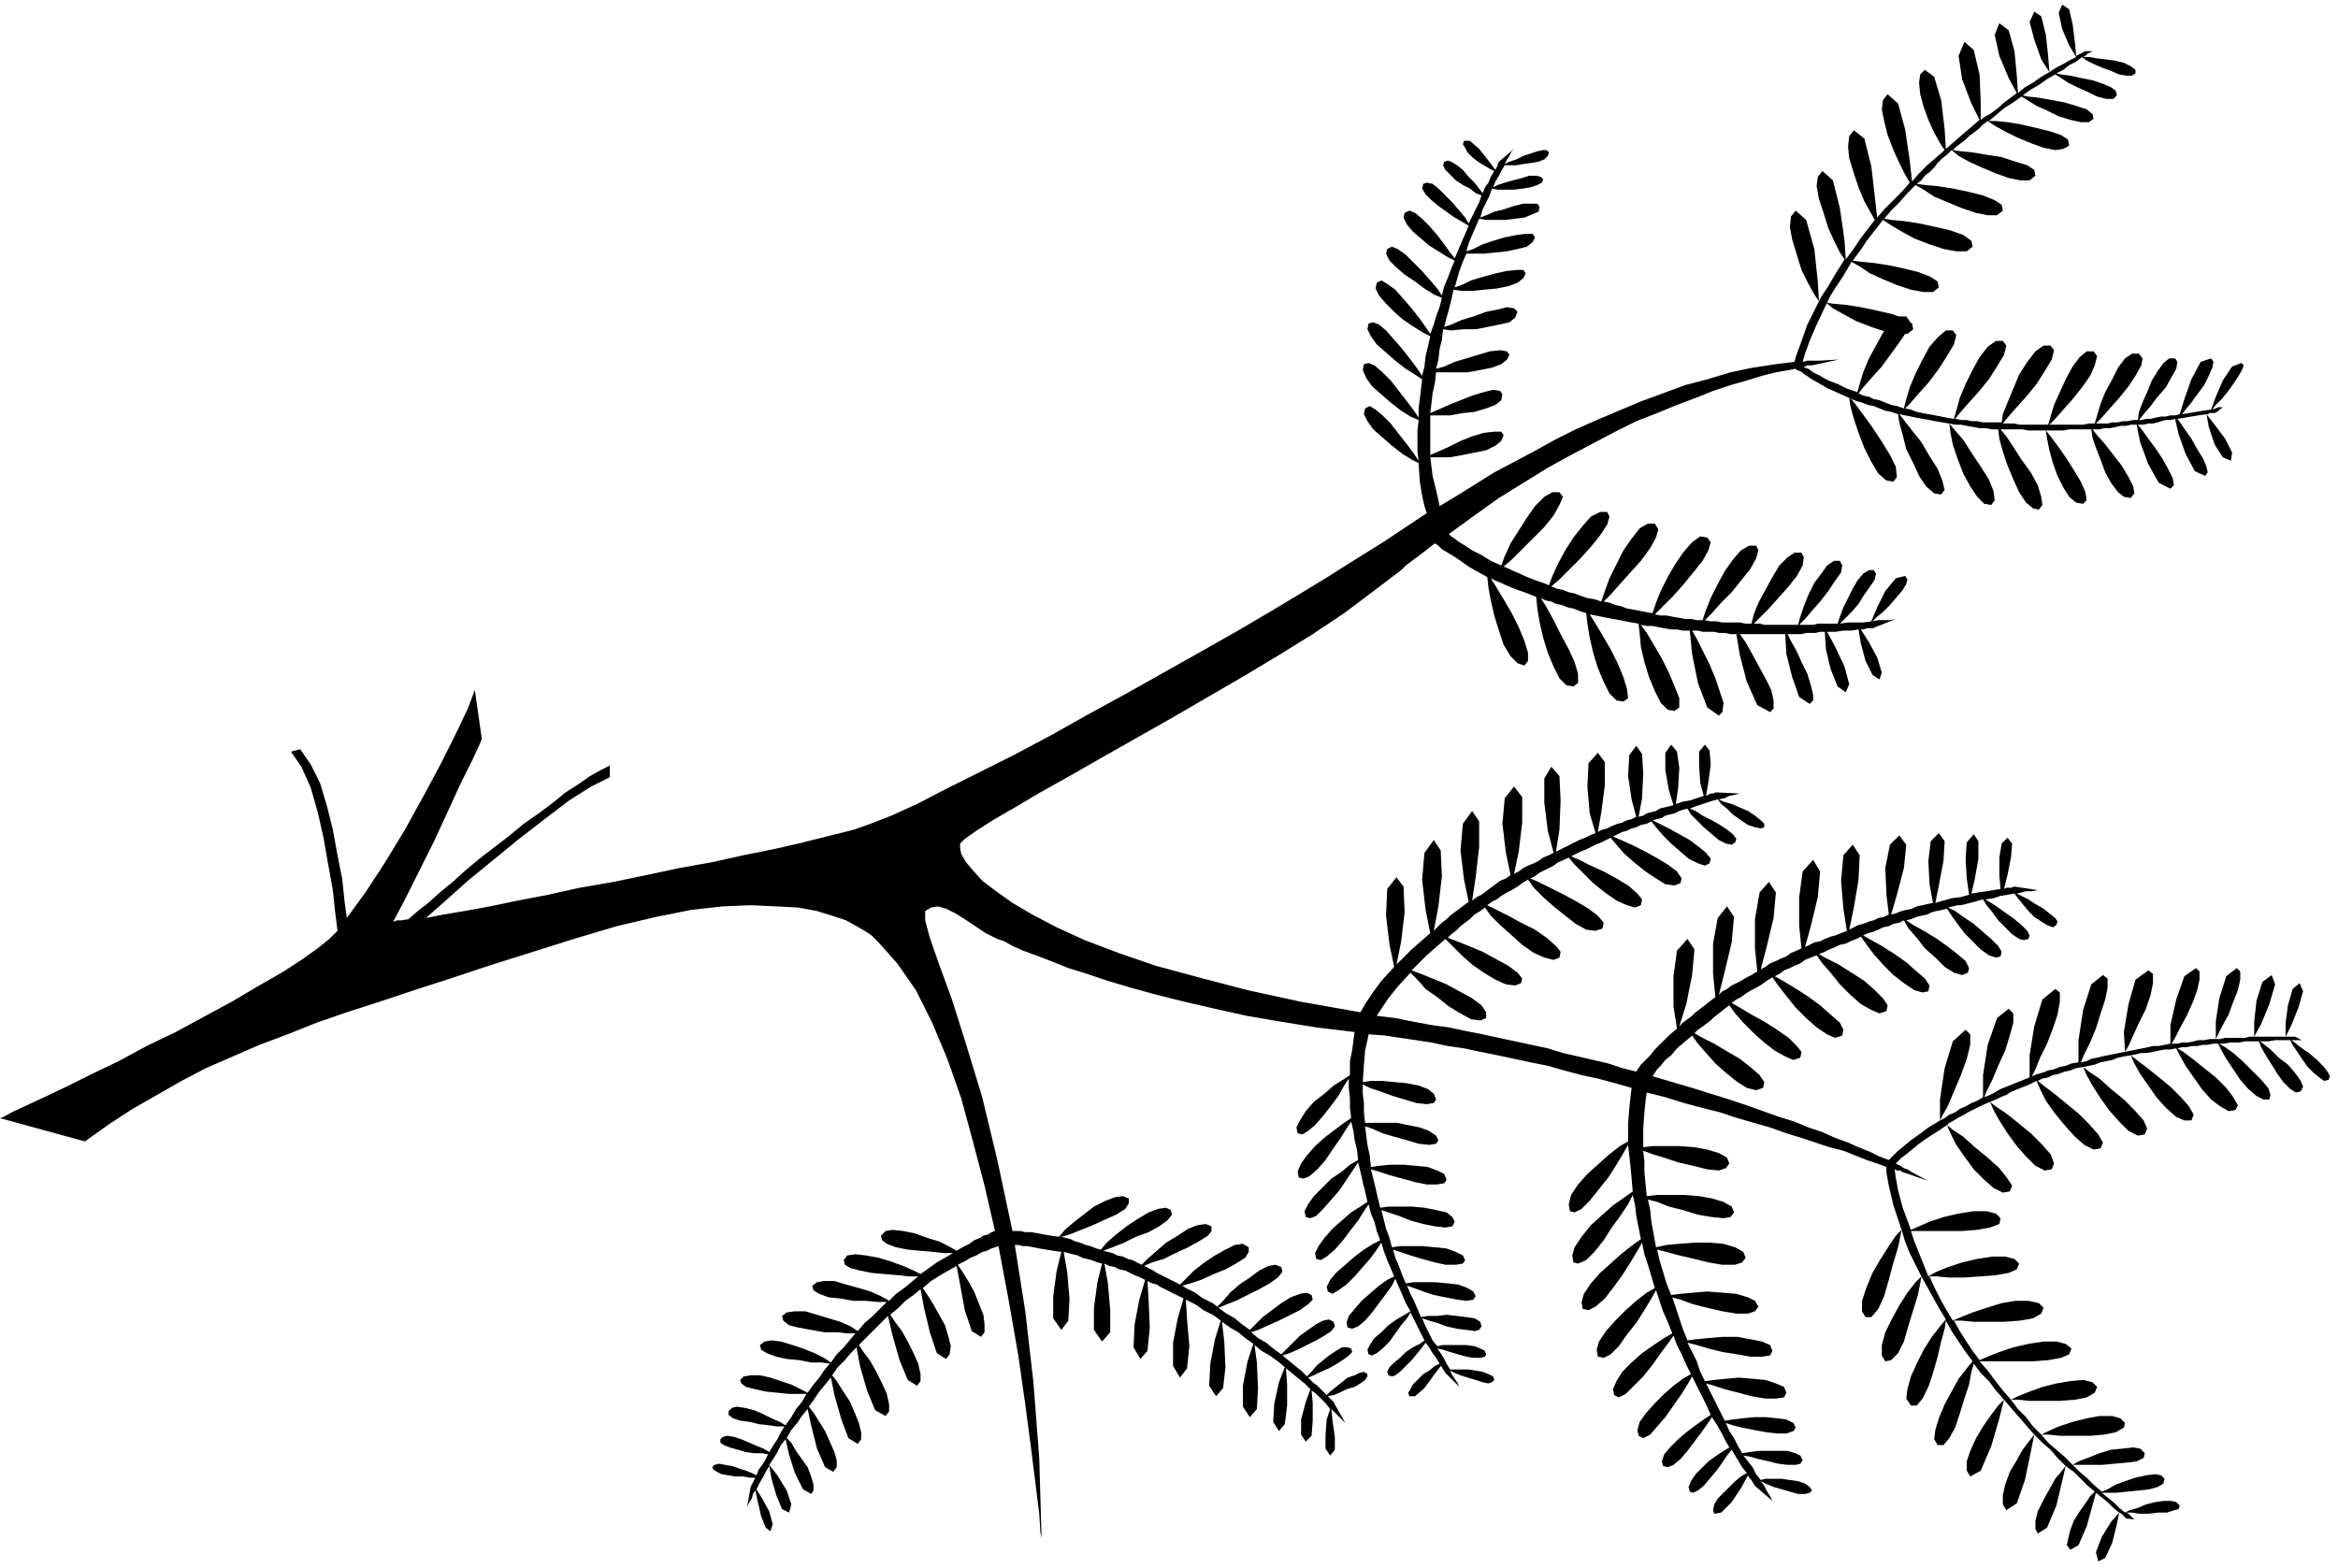 <?xml version="1.0" encoding="UTF-8" standalone="no"?>
<!DOCTYPE svg PUBLIC "-//W3C//DTD SVG 1.0//EN" "http://www.w3.org/TR/2001/REC-SVG-20010904/DTD/svg10.dtd">
<svg xmlns="http://www.w3.org/2000/svg" xmlns:xlink="http://www.w3.org/1999/xlink" fill-rule="evenodd" height="1.348in" preserveAspectRatio="none" stroke-linecap="round" viewBox="0 0 2009 1348" width="2.009in">
<style type="text/css">
.brush0 { fill: rgb(255,255,255); }
.pen0 { stroke: rgb(0,0,0); stroke-width: 1; stroke-linejoin: round; }
.brush1 { fill: none; }
.pen1 { stroke: none; }
.brush2 { fill: rgb(0,0,0); }
</style>
<g>
<polygon class="pen1 brush2" points="1644,283 1643,278 1637,274 1626,270 1613,267 1599,264 1586,262 1575,261 1569,260 1575,265 1584,270 1595,276 1608,281 1620,285 1630,287 1639,287 1644,283"/>
<polygon class="pen1 brush2" points="1897,356 1899,355 1901,355 1903,355 1905,354 1910,350 1908,350 1906,350 1904,351 1901,352 1904,348 1909,343 1914,337 1919,330 1923,324 1926,319 1928,314 1926,312 1918,315 1910,327 1904,341 1900,352 1893,353 1887,354 1881,355 1875,356 1878,352 1883,346 1888,339 1894,331 1898,323 1901,316 1902,311 1900,308 1891,311 1883,326 1877,343 1873,356 1869,357 1865,357 1861,358 1857,358 1852,359 1848,360 1844,360 1840,361 1839,361 1839,361 1838,361 1838,361 1842,356 1848,349 1854,341 1861,333 1866,324 1870,317 1871,311 1869,308 1864,308 1859,312 1854,319 1849,327 1845,337 1841,346 1838,354 1837,361 1833,361 1828,362 1824,362 1820,363 1815,363 1811,364 1807,364 1803,364 1802,364 1802,364 1801,364 1801,364 1806,359 1813,351 1821,342 1829,332 1835,323 1840,314 1841,308 1838,304 1832,304 1826,308 1820,316 1815,326 1809,337 1805,347 1802,357 1800,364 1795,364 1790,365 1786,365 1781,365 1777,365 1772,365 1768,365 1763,365 1763,365 1762,365 1762,365 1761,365 1766,360 1773,352 1781,343 1789,333 1796,323 1800,314 1802,306 1799,302 1793,302 1787,307 1781,315 1775,326 1770,337 1765,348 1762,358 1760,365 1755,365 1750,365 1745,365 1740,365 1735,365 1731,364 1726,364 1721,364 1725,359 1732,351 1741,341 1750,330 1757,319 1763,309 1765,301 1762,297 1756,297 1749,302 1742,311 1735,322 1730,334 1725,346 1721,356 1720,363 1715,363 1709,363 1704,363 1699,362 1694,362 1690,361 1685,361 1680,360 1684,355 1691,347 1700,337 1709,326 1716,315 1722,305 1724,297 1721,293 1715,293 1708,298 1701,307 1695,318 1689,330 1684,342 1681,353 1679,360 1673,359 1668,358 1663,357 1657,356 1652,355 1647,354 1642,352 1637,351 1641,347 1648,339 1657,329 1666,317 1673,306 1679,296 1681,288 1678,284 1672,284 1665,290 1658,298 1652,309 1646,321 1641,333 1638,343 1636,351 1630,349 1625,348 1620,346 1615,344 1610,343 1606,341 1601,340 1597,338 1601,333 1608,325 1617,315 1625,304 1633,293 1639,284 1641,276 1638,272 1632,272 1625,277 1618,286 1612,297 1606,308 1601,320 1598,330 1596,337 1587,334 1579,330 1571,327 1564,323 1558,320 1554,317 1551,316 1550,315 1551,315 1553,314 1555,314 1557,314 1580,309 1563,310 1560,310 1557,310 1553,310 1549,311 1551,304 1555,293 1561,279 1570,260 1573,254 1578,246 1584,237 1591,225 1598,229 1607,235 1618,240 1630,245 1642,249 1653,251 1661,251 1666,247 1665,242 1659,238 1649,234 1637,231 1623,228 1610,226 1599,225 1592,224 1598,216 1604,207 1611,198 1618,189 1624,193 1634,199 1645,205 1658,210 1670,214 1681,216 1690,216 1695,212 1694,207 1687,202 1676,198 1663,195 1649,192 1636,190 1625,189 1619,188 1625,181 1632,174 1639,166 1646,159 1653,163 1662,169 1674,174 1686,179 1698,183 1708,185 1716,185 1721,181 1720,176 1714,172 1704,168 1692,165 1678,162 1665,160 1654,159 1647,158 1651,155 1654,151 1658,148 1662,144 1665,140 1669,136 1673,133 1677,129 1683,134 1692,139 1703,144 1715,149 1726,153 1736,155 1744,155 1749,151 1748,146 1742,142 1732,139 1720,135 1707,133 1695,131 1685,130 1678,129 1681,126 1685,123 1689,120 1692,117 1696,114 1700,111 1704,107 1708,104 1714,108 1723,113 1733,118 1745,123 1756,127 1766,129 1773,128 1778,125 1777,120 1771,116 1762,113 1750,110 1737,107 1725,105 1715,104 1709,104 1715,99 1722,93 1730,88 1737,83 1742,86 1750,91 1759,95 1769,100 1779,103 1788,105 1795,105 1799,102 1798,98 1793,94 1784,91 1774,88 1763,86 1752,84 1743,83 1738,82 1745,77 1752,73 1759,68 1766,64 1771,67 1777,71 1785,75 1794,79 1802,83 1810,85 1816,85 1819,82 1818,78 1814,75 1807,72 1798,69 1788,67 1779,65 1771,64 1767,63 1773,60 1778,56 1784,53 1789,49 1793,52 1799,55 1806,58 1814,61 1821,64 1827,65 1832,65 1835,63 1835,60 1831,57 1825,54 1817,52 1809,51 1801,50 1795,49 1790,49 1792,48 1794,46 1796,45 1798,44 1791,44 1790,45 1788,46 1786,47 1784,48 1784,48 1784,48 1784,48 1784,48 1783,37 1781,21 1778,8 1772,4 1769,11 1772,25 1778,39 1784,49 1778,52 1773,55 1767,58 1761,62 1760,49 1758,30 1754,14 1748,10 1744,19 1748,34 1754,51 1761,62 1754,66 1747,71 1740,75 1734,80 1733,65 1731,44 1726,26 1718,20 1714,30 1718,48 1726,67 1733,80 1729,83 1725,86 1721,89 1718,92 1714,95 1710,98 1706,100 1702,103 1702,88 1701,64 1696,43 1688,36 1683,48 1686,68 1694,89 1701,103 1694,109 1687,115 1679,122 1672,128 1671,111 1668,86 1662,66 1654,60 1650,64 1649,71 1650,81 1653,92 1657,103 1662,114 1667,123 1671,129 1663,136 1656,142 1649,149 1643,156 1641,138 1637,111 1631,89 1622,81 1618,86 1617,94 1619,104 1622,116 1627,129 1632,140 1637,150 1641,157 1634,165 1626,173 1619,180 1613,187 1611,169 1608,143 1602,119 1593,112 1589,117 1588,126 1589,136 1593,149 1597,161 1602,173 1607,182 1611,189 1604,198 1598,206 1592,215 1586,223 1585,207 1581,179 1575,155 1566,147 1562,152 1561,160 1563,171 1567,183 1571,196 1576,207 1581,217 1585,223 1578,234 1571,246 1565,255 1563,259 1562,242 1559,214 1552,189 1543,181 1539,186 1538,195 1540,206 1544,219 1548,232 1554,244 1559,253 1563,259 1553,279 1547,296 1543,307 1542,311 1526,313 1526,320 1543,317 1544,318 1547,319 1551,322 1557,326 1564,330 1571,334 1580,338 1589,342 1590,349 1593,360 1597,372 1602,385 1608,397 1614,407 1621,413 1627,414 1630,410 1629,401 1624,391 1616,378 1608,366 1600,355 1594,347 1590,342 1590,343 1591,343 1591,343 1591,343 1596,345 1600,346 1605,348 1610,349 1615,351 1620,353 1625,354 1631,356 1632,363 1635,374 1638,386 1644,398 1649,409 1655,418 1662,424 1668,425 1671,421 1669,413 1665,403 1658,392 1651,380 1643,370 1636,361 1632,356 1632,356 1632,356 1632,356 1632,356 1637,357 1642,358 1647,359 1652,360 1658,361 1663,362 1669,363 1675,364 1676,372 1678,382 1682,394 1687,407 1693,418 1699,427 1705,433 1711,434 1714,430 1713,422 1709,412 1702,401 1694,389 1687,378 1680,370 1675,364 1680,365 1685,365 1690,366 1696,367 1701,368 1706,368 1712,369 1717,369 1718,377 1721,388 1725,400 1730,412 1735,423 1741,432 1747,437 1752,438 1755,434 1754,427 1751,417 1745,406 1737,395 1730,384 1724,375 1719,369 1724,369 1729,369 1733,369 1738,369 1743,370 1748,370 1753,370 1758,370 1759,377 1761,387 1764,398 1768,409 1773,419 1778,427 1784,432 1790,433 1793,430 1792,423 1788,414 1782,404 1775,393 1768,383 1762,375 1758,370 1759,370 1759,370 1759,370 1759,370 1764,370 1768,370 1773,370 1778,369 1782,369 1787,369 1792,369 1797,369 1798,376 1801,385 1805,395 1809,406 1814,415 1820,423 1825,427 1831,428 1834,424 1833,418 1829,410 1823,400 1816,391 1809,382 1802,374 1798,369 1798,369 1799,369 1799,369 1799,369 1804,369 1808,368 1813,368 1818,367 1822,366 1827,366 1831,365 1836,365 1839,380 1846,399 1855,415 1865,420 1868,417 1867,411 1863,403 1858,394 1852,385 1846,377 1841,370 1837,365 1837,365 1837,365 1837,365 1838,365 1842,365 1846,364 1850,364 1854,363 1857,362 1861,361 1865,361 1869,360 1872,373 1878,390 1886,405 1895,409 1897,406 1896,401 1893,394 1888,386 1883,377 1878,370 1874,364 1871,360 1877,359 1883,358 1889,357 1896,356 1898,367 1903,382 1910,393 1917,396 1918,389 1912,377 1903,365 1896,356 1897,356 1897,356 1897,356 1897,356"/>
<polygon class="pen1 brush2" points="1724,1298 1733,1292 1740,1272 1745,1248 1748,1233 1744,1238 1738,1246 1733,1255 1727,1265 1723,1276 1721,1285 1721,1293 1724,1298"/>
<polygon class="pen1 brush2" points="1751,1318 1759,1313 1767,1294 1772,1273 1775,1260 1771,1265 1766,1271 1761,1280 1756,1289 1751,1299 1749,1307 1749,1314 1751,1318"/>
<polygon class="pen1 brush2" points="1803,1342 1809,1339 1815,1326 1819,1310 1821,1300 1814,1308 1806,1321 1801,1334 1803,1342"/>
<polygon class="pen1 brush2" points="1620,1170 1625,1169 1631,1163 1636,1153 1640,1139 1644,1126 1648,1113 1650,1103 1651,1097 1646,1102 1639,1111 1632,1122 1626,1133 1620,1145 1617,1156 1617,1165 1620,1170"/>
<polygon class="pen1 brush2" points="1693,1269 1702,1264 1711,1243 1718,1219 1722,1203 1717,1208 1711,1216 1704,1226 1698,1236 1693,1247 1690,1256 1690,1264 1693,1269"/>
<polygon class="pen1 brush2" points="1603,1132 1608,1132 1614,1125 1619,1114 1623,1100 1627,1085 1631,1072 1633,1062 1634,1057 1629,1062 1623,1071 1616,1082 1609,1094 1604,1106 1600,1118 1600,1127 1603,1132"/>
<polygon class="pen1 brush2" points="1763,1005 1765,1000 1762,992 1755,984 1745,974 1734,965 1724,957 1715,951 1710,947 1713,954 1718,963 1725,974 1733,985 1741,994 1749,1002 1757,1006 1763,1005"/>
<polygon class="pen1 brush2" points="1976,845 1970,850 1966,864 1964,879 1964,891 1969,881 1975,866 1979,852 1976,845"/>
<polygon class="pen1 brush2" points="1883,963 1885,958 1881,951 1874,943 1865,934 1854,925 1844,917 1836,911 1831,907 1834,914 1839,923 1846,933 1853,943 1861,952 1870,960 1877,963 1883,963"/>
<polygon class="pen1 brush2" points="1802,1192 1798,1188 1790,1186 1779,1187 1767,1189 1755,1192 1744,1196 1734,1200 1728,1203 1734,1203 1744,1204 1756,1204 1770,1204 1783,1203 1793,1201 1800,1197 1802,1192"/>
<polygon class="pen1 brush2" points="1727,1024 1729,1019 1725,1013 1718,1004 1708,995 1697,986 1687,977 1678,971 1673,967 1676,974 1681,984 1688,994 1696,1005 1705,1014 1713,1021 1721,1025 1727,1024"/>
<polygon class="pen1 brush2" points="1826,1223 1822,1219 1815,1217 1804,1217 1793,1219 1781,1222 1769,1226 1760,1230 1754,1233 1760,1233 1770,1234 1782,1234 1796,1234 1808,1233 1818,1231 1825,1227 1826,1223"/>
<polygon class="pen1 brush2" points="1843,1249 1839,1245 1833,1244 1824,1245 1814,1246 1804,1249 1794,1253 1786,1256 1781,1259 1786,1259 1795,1259 1806,1259 1817,1258 1828,1257 1836,1256 1842,1253 1843,1249"/>
<polygon class="pen1 brush2" points="1843,975 1845,970 1842,963 1834,954 1825,945 1814,936 1804,927 1795,921 1790,917 1793,924 1798,933 1805,944 1813,955 1821,964 1829,972 1837,976 1843,975"/>
<polygon class="pen1 brush2" points="1689,885 1678,895 1671,918 1667,945 1667,963 1669,959 1674,950 1679,938 1685,924 1690,910 1693,898 1693,889 1689,885"/>
<polygon class="pen1 brush2" points="1952,838 1944,844 1939,860 1937,878 1937,891 1943,880 1950,863 1955,846 1952,838"/>
<polygon class="pen1 brush2" points="1846,834 1835,842 1829,863 1825,887 1826,904 1829,899 1833,890 1838,879 1844,867 1848,855 1850,845 1850,837 1846,834"/>
<polygon class="pen1 brush2" points="1969,894 1971,894 1974,894 1976,894 1978,894 1972,891 1970,891 1968,891 1966,891 1964,891 1957,891 1951,891 1944,891 1937,891 1933,891 1929,892 1925,892 1921,892 1916,892 1912,892 1908,893 1904,893 1899,893 1894,894 1889,894 1885,895 1880,896 1875,896 1871,897 1866,897 1869,892 1873,884 1879,873 1884,862 1888,851 1890,842 1890,835 1887,832 1877,839 1870,859 1865,881 1865,897 1860,898 1855,899 1850,899 1846,900 1841,901 1836,902 1831,903 1826,904 1821,905 1816,906 1811,907 1806,908 1802,909 1797,910 1793,912 1788,913 1791,906 1796,896 1801,884 1805,871 1809,859 1811,849 1811,841 1807,838 1797,846 1790,868 1786,894 1786,913 1780,914 1775,916 1770,917 1765,919 1760,920 1755,922 1751,923 1746,925 1749,919 1753,909 1759,897 1764,884 1768,872 1770,861 1770,853 1766,850 1755,859 1748,882 1744,907 1744,926 1739,928 1734,930 1729,932 1724,934 1719,936 1714,939 1710,941 1705,943 1707,938 1712,928 1717,916 1723,903 1727,890 1730,879 1730,871 1726,867 1716,875 1708,898 1704,924 1704,943 1699,946 1694,948 1689,951 1684,953 1680,956 1675,958 1671,961 1667,963 1657,969 1649,975 1642,980 1636,985 1631,989 1627,993 1625,995 1623,997 1615,994 1607,990 1597,986 1588,982 1577,978 1566,973 1554,969 1542,964 1529,960 1515,955 1501,950 1486,945 1470,940 1454,935 1437,930 1420,925 1422,922 1424,919 1427,916 1431,911 1436,907 1441,901 1447,896 1454,890 1459,897 1466,905 1474,914 1483,922 1493,930 1501,935 1509,937 1515,935 1516,930 1512,924 1504,917 1495,910 1483,903 1473,897 1463,892 1456,888 1459,885 1462,883 1466,880 1470,877 1473,874 1477,871 1482,867 1486,864 1491,871 1498,879 1507,888 1516,896 1525,903 1534,908 1541,911 1547,909 1548,904 1544,899 1537,892 1527,885 1516,878 1505,872 1495,866 1488,862 1492,859 1496,857 1500,854 1505,851 1509,849 1514,846 1518,843 1523,840 1528,847 1535,856 1543,866 1552,875 1561,883 1570,889 1577,892 1583,890 1584,885 1581,879 1573,872 1564,864 1553,856 1542,849 1532,843 1525,839 1529,837 1533,834 1538,832 1542,830 1547,828 1551,825 1556,823 1561,821 1566,828 1573,836 1581,846 1590,855 1599,863 1608,868 1615,871 1621,869 1622,864 1618,858 1611,851 1602,843 1591,836 1580,829 1570,824 1563,820 1568,818 1572,816 1577,814 1581,812 1586,811 1590,809 1595,807 1599,805 1604,812 1610,820 1618,829 1627,838 1636,845 1645,851 1652,853 1657,852 1658,847 1654,841 1647,835 1638,827 1628,820 1617,813 1608,808 1601,804 1605,802 1609,801 1614,799 1618,797 1623,796 1627,794 1632,793 1636,791 1640,798 1647,806 1654,815 1663,823 1671,831 1679,836 1686,838 1691,836 1692,832 1689,826 1682,820 1673,813 1663,806 1653,800 1644,795 1638,791 1642,790 1647,788 1651,787 1656,786 1660,784 1664,783 1669,782 1673,781 1677,787 1682,794 1688,802 1695,809 1702,816 1709,821 1715,823 1719,822 1720,818 1717,813 1711,807 1704,801 1696,794 1687,788 1680,783 1674,780 1678,779 1682,778 1685,778 1689,777 1693,776 1697,775 1700,774 1704,773 1707,778 1712,784 1717,791 1723,797 1729,803 1735,807 1739,808 1743,807 1744,804 1742,800 1737,795 1731,790 1724,785 1717,780 1711,776 1706,773 1713,772 1719,770 1725,769 1731,768 1734,772 1738,777 1743,783 1748,788 1754,792 1759,795 1764,797 1767,795 1768,792 1766,789 1761,785 1756,781 1749,777 1743,773 1737,770 1733,768 1737,767 1741,766 1746,766 1751,765 1731,762 1728,763 1726,763 1724,763 1722,764 1725,752 1728,737 1729,725 1725,720 1720,725 1718,737 1718,752 1719,764 1713,765 1707,766 1700,767 1694,768 1697,755 1700,738 1700,723 1696,717 1690,724 1689,738 1690,755 1692,769 1685,771 1677,772 1670,774 1663,776 1666,761 1670,740 1671,723 1666,716 1659,723 1657,740 1658,760 1661,776 1656,777 1652,778 1647,779 1643,781 1638,782 1634,783 1629,785 1625,786 1630,769 1636,746 1638,726 1632,718 1624,726 1620,746 1621,769 1623,786 1619,788 1614,789 1610,791 1606,792 1601,794 1597,795 1593,797 1589,799 1593,780 1597,756 1598,735 1592,726 1584,735 1582,757 1584,781 1587,800 1582,802 1577,804 1573,805 1568,807 1564,809 1559,810 1555,812 1551,814 1556,796 1562,771 1564,749 1558,739 1549,749 1546,771 1546,796 1548,815 1544,817 1539,819 1535,822 1530,824 1526,826 1521,828 1517,831 1513,833 1518,814 1524,789 1526,767 1520,758 1512,767 1508,790 1508,815 1510,835 1505,838 1501,840 1496,843 1492,845 1488,847 1484,850 1480,852 1477,855 1482,835 1488,810 1490,788 1484,779 1476,789 1472,811 1472,837 1474,857 1470,860 1465,864 1461,867 1457,870 1454,873 1450,876 1446,879 1443,882 1449,863 1454,838 1456,816 1450,807 1441,817 1438,839 1438,865 1441,884 1434,890 1428,896 1422,902 1418,907 1414,911 1410,915 1408,918 1406,921 1394,918 1382,914 1369,911 1356,908 1343,905 1330,901 1316,898 1302,895 1288,892 1274,889 1259,886 1245,883 1230,881 1214,878 1199,875 1183,873 1187,867 1193,858 1201,848 1212,836 1218,842 1225,850 1235,857 1245,865 1255,871 1264,876 1272,877 1277,875 1277,870 1273,864 1265,858 1254,852 1243,846 1231,841 1221,837 1213,834 1219,828 1226,821 1234,814 1242,807 1248,813 1256,821 1265,829 1275,836 1285,842 1294,846 1302,847 1307,845 1308,841 1304,836 1296,830 1285,824 1274,818 1262,813 1252,809 1244,806 1247,803 1251,800 1255,796 1259,793 1263,790 1267,786 1272,783 1276,780 1281,787 1289,795 1298,803 1308,812 1318,819 1327,823 1335,825 1340,823 1341,818 1337,813 1329,806 1319,799 1307,793 1296,787 1286,782 1278,778 1282,775 1286,773 1290,770 1295,767 1299,765 1304,762 1308,759 1313,756 1318,763 1326,771 1335,779 1345,787 1354,794 1363,799 1371,800 1377,798 1378,793 1373,787 1365,781 1355,775 1344,769 1332,763 1322,758 1315,755 1319,753 1323,750 1327,748 1331,746 1335,744 1339,741 1344,739 1348,737 1353,743 1361,751 1369,759 1379,767 1389,774 1398,778 1405,780 1410,778 1411,773 1407,768 1399,761 1389,755 1378,749 1367,744 1357,739 1350,736 1354,734 1358,732 1363,730 1367,728 1371,726 1376,724 1380,722 1384,720 1389,726 1396,734 1404,741 1414,749 1423,755 1431,760 1439,761 1444,759 1445,755 1441,749 1433,743 1423,737 1412,731 1402,726 1393,722 1386,719 1390,717 1394,715 1398,714 1402,712 1406,711 1410,709 1415,708 1419,706 1423,711 1429,718 1436,725 1444,732 1451,738 1459,742 1465,744 1469,742 1470,738 1466,733 1460,728 1452,722 1443,717 1434,712 1426,708 1420,705 1424,704 1428,703 1431,701 1435,700 1439,699 1443,697 1446,696 1450,695 1453,700 1458,705 1464,711 1471,717 1477,722 1483,725 1488,726 1491,724 1492,721 1489,717 1484,713 1478,709 1471,705 1463,701 1457,697 1452,695 1457,693 1463,691 1469,689 1476,687 1479,691 1484,695 1489,700 1496,705 1502,709 1508,711 1513,712 1516,711 1516,708 1513,705 1508,701 1502,697 1495,694 1488,691 1481,689 1477,687 1482,686 1486,684 1491,683 1495,682 1474,681 1472,682 1470,682 1468,683 1466,684 1468,672 1470,657 1469,645 1465,640 1460,646 1460,658 1461,673 1464,684 1458,686 1452,688 1446,689 1440,691 1442,677 1443,660 1441,646 1436,640 1431,647 1431,662 1434,679 1438,692 1434,693 1430,694 1426,695 1423,697 1419,698 1415,699 1412,701 1408,702 1411,686 1412,665 1411,648 1406,641 1400,649 1399,667 1402,687 1406,702 1402,704 1398,705 1394,707 1390,708 1385,710 1381,712 1377,713 1373,715 1376,698 1379,675 1379,655 1373,647 1365,656 1364,676 1366,699 1371,716 1366,718 1362,720 1357,722 1353,724 1349,726 1345,728 1341,730 1337,732 1340,713 1341,688 1340,667 1333,659 1327,669 1327,690 1330,714 1335,733 1331,735 1326,737 1322,740 1318,742 1313,744 1309,746 1305,749 1301,751 1305,732 1308,707 1308,685 1301,676 1293,686 1291,708 1294,733 1298,752 1294,755 1289,757 1285,760 1281,763 1277,766 1273,769 1269,771 1265,774 1268,754 1271,728 1271,706 1265,697 1257,708 1255,731 1258,756 1262,775 1258,778 1254,781 1250,784 1246,787 1243,790 1239,793 1235,797 1232,800 1236,779 1239,753 1238,731 1232,722 1224,733 1222,756 1225,782 1229,802 1221,809 1213,816 1206,823 1200,829 1204,809 1207,784 1206,762 1200,754 1192,764 1191,787 1194,812 1198,831 1187,843 1179,854 1173,863 1169,870 1118,861 1072,851 1030,840 993,830 961,819 932,808 908,797 887,786 870,776 856,766 844,757 836,748 830,741 826,734 825,729 825,725 829,721 839,714 853,705 872,694 894,681 919,667 947,651 977,634 1007,617 1038,599 1069,581 1099,563 1128,545 1155,527 1179,509 1200,493 1204,490 1208,486 1212,483 1216,480 1220,477 1224,474 1229,470 1233,467 1236,469 1239,472 1244,475 1249,478 1255,482 1262,487 1269,491 1278,496 1279,505 1281,516 1284,529 1288,542 1292,554 1298,564 1304,570 1310,572 1313,568 1313,561 1310,551 1305,539 1299,527 1292,515 1286,505 1281,497 1285,499 1290,501 1294,503 1299,505 1304,507 1310,509 1315,511 1320,513 1321,523 1323,535 1326,548 1330,561 1335,573 1340,583 1346,589 1352,590 1356,587 1356,579 1353,569 1348,558 1341,545 1335,533 1329,522 1324,514 1328,516 1333,517 1337,519 1342,520 1347,522 1352,523 1357,525 1363,527 1364,536 1366,548 1369,561 1373,574 1378,586 1383,596 1389,602 1395,603 1399,600 1398,592 1395,582 1390,570 1384,558 1377,546 1371,536 1366,528 1371,529 1376,530 1381,531 1386,532 1392,533 1397,534 1402,535 1408,536 1409,545 1410,556 1413,569 1417,582 1422,594 1427,604 1433,610 1439,611 1443,608 1443,600 1439,590 1434,578 1428,566 1421,554 1415,544 1410,537 1415,538 1420,538 1425,539 1430,540 1436,541 1441,541 1446,542 1452,542 1454,562 1459,587 1467,608 1477,615 1480,612 1481,604 1478,595 1474,583 1469,571 1463,559 1458,549 1454,542 1459,542 1463,543 1468,543 1473,543 1477,544 1482,544 1487,545 1492,545 1495,563 1501,586 1510,606 1521,612 1524,609 1524,602 1522,593 1517,583 1511,572 1505,561 1500,552 1495,545 1500,545 1505,545 1509,545 1514,545 1519,545 1524,545 1529,545 1534,545 1535,562 1540,582 1546,599 1555,605 1558,602 1558,597 1556,589 1553,579 1548,569 1544,560 1539,551 1536,545 1540,545 1544,545 1548,545 1552,544 1556,544 1560,544 1564,543 1568,543 1569,558 1573,575 1579,590 1586,595 1589,588 1585,573 1577,556 1570,543 1577,543 1584,542 1590,542 1597,541 1599,553 1603,568 1609,580 1615,584 1617,578 1613,565 1606,552 1599,541 1601,541 1604,540 1607,540 1609,540 1629,532 1624,533 1619,533 1614,533 1609,534 1613,530 1618,526 1624,520 1630,513 1635,507 1638,502 1639,498 1637,495 1629,497 1620,508 1613,522 1608,534 1601,535 1595,535 1588,535 1581,536 1585,532 1591,526 1597,519 1602,511 1607,504 1611,498 1612,493 1610,490 1606,490 1601,493 1596,499 1592,506 1588,514 1584,522 1581,530 1579,536 1575,536 1570,536 1566,536 1562,536 1558,537 1554,537 1550,537 1546,537 1551,532 1557,525 1564,517 1571,508 1577,499 1582,492 1583,486 1581,482 1576,482 1570,486 1565,493 1559,501 1554,511 1550,521 1547,530 1545,537 1540,537 1535,537 1530,537 1526,537 1521,537 1516,537 1512,536 1507,536 1512,531 1520,523 1528,514 1537,504 1544,495 1549,486 1550,479 1548,475 1542,475 1536,479 1529,486 1523,496 1517,507 1511,518 1507,528 1505,536 1500,536 1495,535 1490,535 1485,535 1480,535 1475,534 1470,534 1465,533 1471,527 1479,518 1488,509 1496,499 1504,489 1509,480 1511,473 1509,469 1503,469 1496,473 1489,481 1482,491 1476,502 1470,514 1466,524 1463,533 1458,533 1453,532 1448,532 1443,531 1437,530 1432,529 1427,529 1422,528 1429,521 1437,513 1446,503 1455,492 1463,482 1468,473 1470,466 1467,462 1461,461 1454,466 1447,474 1440,484 1433,496 1427,508 1423,518 1420,527 1414,526 1409,525 1404,524 1398,523 1393,521 1388,520 1383,518 1378,517 1384,511 1392,502 1401,492 1410,482 1418,471 1423,462 1425,455 1422,450 1416,450 1409,454 1402,463 1395,473 1389,485 1383,497 1379,508 1376,517 1370,515 1364,514 1358,512 1353,510 1348,509 1343,507 1338,506 1333,504 1340,498 1348,490 1358,480 1367,470 1375,460 1381,451 1383,444 1381,440 1375,440 1367,444 1360,452 1352,462 1345,473 1339,484 1334,495 1331,503 1326,501 1320,499 1315,497 1310,495 1306,493 1301,491 1297,489 1292,487 1299,481 1307,473 1317,463 1327,453 1335,443 1340,434 1343,427 1340,423 1334,423 1327,427 1319,435 1312,445 1305,456 1298,467 1293,478 1290,486 1281,482 1273,477 1265,473 1259,469 1254,466 1250,463 1247,461 1245,459 1267,443 1288,428 1309,415 1330,402 1350,391 1369,381 1388,371 1406,362 1424,355 1441,348 1457,342 1472,336 1487,331 1501,327 1514,323 1526,320 1526,318 1526,317 1526,315 1526,313 1506,316 1487,320 1467,326 1448,331 1429,338 1410,345 1391,353 1372,361 1354,369 1336,378 1318,388 1301,397 1284,406 1268,416 1252,426 1237,435 1236,430 1234,421 1231,409 1229,393 1237,393 1246,393 1257,391 1267,389 1277,387 1285,383 1290,379 1292,374 1290,371 1284,371 1275,372 1265,375 1255,379 1245,384 1236,388 1229,391 1229,383 1229,374 1229,366 1229,357 1237,357 1246,357 1257,355 1267,354 1277,351 1285,348 1290,344 1291,339 1289,336 1283,335 1275,337 1265,340 1255,344 1245,348 1236,352 1229,355 1230,347 1231,338 1233,329 1234,320 1241,320 1251,320 1261,320 1272,318 1282,316 1290,313 1295,309 1297,305 1295,302 1289,301 1280,302 1270,305 1260,308 1250,311 1241,315 1234,317 1236,309 1237,300 1239,292 1240,283 1247,284 1257,283 1268,283 1278,281 1288,279 1297,277 1302,273 1304,268 1301,265 1295,264 1287,266 1277,268 1266,272 1256,275 1247,279 1241,281 1243,273 1245,266 1247,258 1249,249 1256,250 1265,250 1275,249 1286,248 1296,246 1304,243 1309,239 1311,235 1309,232 1303,232 1294,233 1285,235 1274,238 1264,241 1256,245 1250,247 1252,240 1254,233 1257,225 1260,218 1266,218 1275,218 1285,217 1295,216 1304,214 1312,212 1317,208 1319,204 1317,201 1311,201 1303,202 1293,204 1283,207 1274,210 1266,214 1260,216 1262,209 1265,202 1268,195 1271,188 1277,189 1284,189 1293,189 1302,188 1310,187 1317,184 1322,182 1323,178 1321,175 1316,175 1309,175 1301,177 1292,180 1284,182 1277,185 1272,187 1274,180 1277,174 1280,168 1282,162 1287,163 1294,163 1301,163 1309,162 1315,161 1321,159 1325,157 1326,154 1324,152 1320,151 1314,151 1308,153 1300,155 1293,157 1287,159 1283,161 1285,156 1288,151 1290,147 1293,142 1297,142 1303,142 1309,141 1316,140 1322,139 1327,137 1330,134 1331,131 1329,129 1326,129 1321,130 1315,132 1309,134 1303,137 1297,139 1293,141 1295,137 1297,134 1299,130 1302,127 1288,139 1287,141 1287,142 1286,144 1285,146 1279,138 1271,128 1263,121 1258,121 1257,124 1259,127 1261,131 1265,135 1270,139 1275,142 1280,145 1284,147 1281,152 1279,157 1276,161 1274,166 1271,162 1267,157 1262,152 1257,146 1252,142 1247,139 1244,138 1241,139 1240,142 1242,146 1246,150 1251,155 1257,159 1263,162 1268,166 1273,168 1271,174 1268,180 1265,186 1262,192 1259,187 1254,181 1248,174 1242,168 1236,162 1231,158 1226,157 1223,158 1222,162 1225,167 1230,172 1236,177 1243,182 1250,187 1257,191 1262,194 1259,201 1256,208 1253,215 1250,222 1246,217 1241,210 1235,202 1228,194 1222,188 1216,183 1211,181 1207,183 1206,187 1209,193 1214,199 1221,205 1228,211 1236,216 1244,221 1250,224 1247,231 1244,239 1241,246 1239,254 1235,248 1229,241 1222,233 1215,226 1208,219 1201,214 1196,212 1192,214 1191,218 1194,224 1200,230 1207,236 1216,242 1224,248 1232,253 1239,256 1237,264 1234,272 1232,279 1229,287 1225,281 1220,274 1213,265 1206,257 1199,249 1192,244 1187,241 1183,243 1182,248 1185,254 1191,261 1198,268 1206,275 1215,281 1223,286 1229,289 1227,298 1225,306 1224,315 1222,323 1218,317 1212,309 1205,300 1198,292 1191,284 1185,279 1180,277 1176,278 1175,283 1178,289 1183,296 1191,303 1199,310 1208,317 1216,322 1222,326 1221,335 1220,343 1219,351 1219,359 1215,353 1209,345 1202,336 1195,327 1188,320 1181,314 1176,312 1172,313 1171,318 1174,325 1179,332 1187,339 1195,346 1204,353 1212,358 1219,361 1218,370 1218,379 1218,388 1219,396 1215,390 1209,382 1202,373 1195,364 1188,357 1182,352 1177,349 1173,351 1172,356 1175,362 1180,369 1188,376 1196,383 1205,390 1213,395 1219,398 1220,414 1222,426 1224,435 1226,441 1217,447 1208,453 1199,459 1190,465 1182,470 1174,475 1166,480 1158,485 1139,497 1116,511 1091,526 1062,543 1032,560 1000,578 968,596 935,614 903,632 871,649 841,664 813,678 788,691 766,701 748,708 734,713 722,716 706,720 686,725 664,730 639,735 612,741 584,746 556,752 527,758 498,763 471,769 445,774 421,779 399,783 381,786 366,789 383,774 402,757 424,739 446,721 468,704 489,688 508,676 524,668 524,658 516,662 507,667 497,674 486,681 475,690 463,699 450,708 438,718 425,728 412,738 400,748 389,758 378,767 368,776 359,783 351,790 345,791 341,791 339,792 338,792 348,773 360,749 373,723 385,697 396,673 406,653 412,640 414,635 408,593 402,609 392,630 379,656 364,684 348,713 331,741 314,767 298,789 296,774 294,755 290,735 286,713 281,693 275,673 267,657 258,644 250,646 259,659 267,677 273,698 278,720 282,743 286,765 288,784 290,800 287,803 286,804 285,805 283,807 273,815 259,825 242,836 221,848 199,861 175,874 151,887 126,899 102,912 79,923 57,934 38,943 23,950 10,956 3,960 0,961 73,981 94,966 114,953 135,941 156,929 177,918 200,908 223,898 247,889 272,879 298,870 326,861 356,851 387,841 420,830 455,819 493,807 530,796 564,788 594,782 621,779 645,778 667,779 686,780 702,783 715,787 727,791 736,796 743,800 749,804 752,807 754,809 755,810 771,828 787,851 801,879 814,910 826,944 836,981 846,1019 855,1058 852,1059 849,1061 845,1062 842,1064 837,1066 833,1069 827,1072 822,1075 815,1071 807,1067 797,1064 786,1060 776,1058 767,1057 761,1058 757,1062 758,1066 762,1069 770,1072 780,1074 791,1075 802,1076 812,1077 819,1077 812,1081 805,1085 798,1090 791,1095 785,1092 776,1088 765,1084 755,1081 744,1079 735,1078 728,1079 725,1083 726,1087 731,1090 739,1092 749,1094 760,1095 772,1096 781,1097 789,1097 783,1102 777,1107 770,1112 764,1118 757,1114 748,1110 738,1107 727,1104 717,1101 708,1101 702,1102 698,1105 699,1109 704,1112 712,1115 722,1116 733,1118 744,1118 754,1119 762,1119 756,1125 750,1131 743,1137 737,1144 731,1140 722,1136 712,1133 702,1130 692,1127 683,1127 676,1128 672,1131 673,1135 678,1139 686,1141 697,1143 708,1145 719,1145 728,1146 735,1146 730,1152 725,1158 719,1164 714,1171 708,1167 700,1163 690,1159 681,1156 671,1153 663,1152 657,1153 653,1156 654,1160 659,1163 667,1166 676,1168 687,1169 697,1171 706,1171 713,1172 708,1178 704,1184 699,1190 694,1197 688,1194 680,1190 671,1187 662,1184 653,1182 645,1182 639,1183 636,1186 637,1189 641,1192 649,1194 658,1196 668,1197 678,1198 686,1198 693,1198 689,1205 684,1211 680,1218 675,1225 670,1222 663,1219 655,1215 648,1212 640,1210 633,1209 629,1210 626,1213 626,1216 630,1219 636,1221 644,1222 652,1224 661,1225 668,1226 674,1226 671,1231 668,1237 664,1243 661,1248 656,1245 651,1243 644,1240 637,1237 631,1235 625,1234 621,1235 619,1237 619,1240 622,1242 627,1244 634,1246 641,1248 648,1249 655,1249 660,1250 658,1254 655,1259 652,1263 650,1268 646,1266 641,1264 635,1262 629,1260 623,1259 618,1258 614,1259 612,1261 613,1263 616,1265 620,1267 626,1268 632,1269 639,1269 644,1270 649,1270 648,1272 647,1274 646,1276 645,1278 642,1295 644,1291 646,1288 647,1284 649,1281 651,1290 654,1303 658,1313 662,1316 664,1310 661,1299 655,1288 650,1280 653,1274 656,1269 658,1265 661,1260 663,1271 667,1285 672,1297 678,1300 680,1293 676,1281 668,1268 661,1259 665,1253 668,1248 671,1242 675,1237 678,1250 683,1266 690,1280 697,1284 699,1281 699,1276 697,1269 694,1261 689,1254 684,1247 680,1240 676,1236 680,1229 685,1223 689,1217 694,1211 697,1225 702,1245 709,1261 716,1265 719,1261 719,1255 717,1248 713,1239 709,1230 704,1222 699,1214 695,1209 700,1202 704,1196 709,1190 714,1184 717,1199 723,1220 729,1236 737,1241 740,1237 740,1231 738,1223 734,1213 730,1204 724,1195 719,1187 715,1182 720,1175 726,1169 731,1163 736,1158 739,1174 745,1195 752,1212 761,1217 764,1213 764,1207 762,1198 758,1189 753,1179 748,1170 742,1162 738,1156 744,1150 751,1143 757,1137 763,1131 767,1148 773,1169 780,1186 788,1191 791,1187 791,1181 789,1172 785,1163 780,1153 775,1144 769,1136 765,1130 772,1124 778,1118 785,1113 791,1108 794,1124 799,1145 805,1163 813,1168 816,1164 817,1157 815,1149 812,1139 807,1130 802,1121 797,1113 793,1107 800,1101 808,1096 815,1092 822,1088 825,1104 829,1126 835,1144 843,1149 846,1145 846,1138 845,1130 841,1120 837,1110 832,1101 827,1093 823,1087 829,1084 834,1081 839,1079 844,1076 848,1075 852,1073 855,1072 858,1071 867,1119 875,1165 881,1207 886,1245 890,1277 893,1301 894,1317 895,1322 893,1253 888,1188 881,1127 872,1070 875,1070 879,1071 883,1071 888,1072 893,1073 899,1074 905,1075 912,1076 908,1092 905,1114 905,1133 912,1143 918,1135 919,1116 917,1093 914,1076 918,1077 922,1078 926,1079 930,1081 934,1082 938,1083 943,1085 947,1086 943,1102 940,1124 940,1143 947,1153 954,1145 954,1126 952,1103 949,1086 953,1088 958,1089 962,1091 967,1092 971,1094 975,1096 980,1098 984,1100 979,1117 975,1138 974,1158 980,1168 986,1161 988,1141 987,1118 986,1101 990,1103 994,1104 997,1106 1001,1108 1005,1110 1009,1112 1013,1114 1017,1116 1012,1133 1008,1154 1008,1174 1014,1184 1020,1176 1022,1157 1020,1134 1019,1117 1023,1119 1027,1121 1030,1123 1034,1126 1038,1128 1042,1130 1045,1132 1049,1135 1044,1151 1040,1172 1039,1191 1045,1200 1051,1193 1053,1175 1052,1153 1050,1136 1057,1141 1064,1145 1070,1150 1077,1155 1072,1170 1068,1191 1068,1209 1074,1218 1080,1211 1081,1193 1080,1171 1078,1156 1084,1161 1091,1165 1098,1170 1104,1175 1099,1188 1095,1206 1094,1222 1099,1230 1104,1224 1106,1208 1106,1190 1105,1176 1110,1180 1116,1185 1121,1189 1126,1194 1122,1205 1118,1220 1118,1233 1122,1239 1127,1234 1128,1221 1128,1206 1127,1195 1131,1198 1135,1202 1139,1206 1143,1211 1140,1220 1139,1233 1139,1245 1143,1251 1147,1246 1147,1235 1145,1221 1144,1211 1147,1214 1150,1217 1153,1220 1156,1223 1147,1207 1146,1205 1144,1203 1143,1202 1141,1200 1146,1199 1151,1197 1157,1194 1164,1192 1169,1189 1173,1186 1175,1183 1175,1181 1172,1179 1168,1180 1164,1182 1158,1184 1153,1188 1148,1192 1143,1196 1140,1199 1136,1195 1132,1191 1128,1188 1124,1184 1129,1182 1135,1179 1142,1176 1149,1172 1155,1168 1159,1165 1162,1162 1161,1159 1158,1158 1153,1158 1148,1161 1142,1165 1137,1169 1131,1174 1127,1179 1123,1183 1118,1178 1113,1174 1107,1169 1102,1165 1108,1163 1115,1160 1123,1156 1131,1152 1138,1148 1144,1144 1147,1140 1146,1136 1142,1134 1137,1135 1131,1138 1124,1143 1117,1148 1111,1154 1105,1160 1101,1164 1094,1159 1088,1154 1081,1150 1075,1145 1081,1143 1090,1139 1099,1135 1109,1130 1117,1126 1124,1121 1128,1117 1127,1113 1123,1111 1117,1112 1109,1115 1101,1120 1093,1126 1085,1132 1079,1138 1074,1143 1067,1138 1061,1133 1054,1129 1047,1124 1054,1121 1062,1118 1072,1113 1082,1108 1091,1103 1098,1098 1102,1093 1101,1089 1096,1087 1090,1088 1082,1092 1074,1098 1065,1104 1057,1111 1051,1118 1046,1123 1042,1120 1038,1118 1034,1116 1031,1114 1027,1111 1023,1109 1019,1107 1016,1105 1023,1103 1032,1100 1043,1095 1053,1091 1062,1086 1070,1081 1073,1076 1073,1072 1068,1069 1061,1070 1053,1074 1044,1079 1035,1085 1026,1092 1019,1099 1014,1104 1010,1102 1006,1100 1002,1098 998,1096 994,1094 991,1092 987,1090 983,1088 990,1085 1000,1082 1010,1077 1021,1072 1030,1067 1038,1062 1041,1058 1041,1054 1036,1052 1029,1053 1021,1056 1012,1062 1002,1068 994,1075 986,1082 981,1087 977,1085 973,1083 969,1082 965,1080 960,1079 956,1077 952,1076 948,1075 956,1072 966,1068 976,1063 987,1059 996,1054 1003,1049 1007,1044 1006,1040 1002,1038 995,1039 987,1042 977,1048 968,1054 959,1061 951,1068 946,1074 942,1073 937,1071 933,1070 928,1068 924,1067 920,1065 916,1064 912,1063 919,1061 929,1057 939,1053 950,1048 959,1044 967,1039 970,1034 970,1030 965,1028 958,1029 950,1032 940,1037 931,1044 922,1051 915,1057 910,1063 903,1062 897,1061 892,1060 886,1059 881,1059 877,1058 873,1058 870,1058 857,997 844,943 830,897 818,859 807,829 799,806 795,791 795,783 800,780 806,779 813,781 821,785 829,790 838,796 847,802 857,807 863,809 870,813 879,817 890,821 903,826 918,832 934,837 952,843 972,849 994,855 1018,861 1044,867 1071,873 1100,878 1131,883 1164,887 1163,894 1162,902 1160,912 1160,924 1154,928 1146,933 1138,940 1129,947 1122,955 1117,963 1114,969 1115,974 1119,975 1124,972 1130,967 1137,959 1144,950 1150,942 1155,933 1159,927 1159,935 1160,944 1160,952 1161,961 1155,965 1147,971 1139,977 1130,985 1123,993 1118,1000 1115,1007 1116,1012 1120,1013 1125,1011 1132,1005 1139,997 1145,988 1152,978 1157,970 1161,964 1163,972 1164,980 1166,988 1167,997 1160,1001 1153,1007 1144,1013 1136,1021 1129,1028 1124,1035 1121,1041 1122,1046 1126,1047 1131,1045 1137,1039 1144,1031 1151,1023 1157,1014 1163,1005 1167,999 1169,1007 1171,1016 1173,1024 1175,1033 1169,1037 1161,1042 1153,1049 1145,1056 1138,1064 1133,1071 1130,1077 1131,1082 1135,1083 1140,1080 1147,1074 1154,1066 1160,1058 1167,1049 1172,1041 1176,1035 1178,1043 1181,1050 1183,1058 1186,1066 1180,1069 1172,1074 1164,1080 1156,1087 1148,1094 1143,1100 1140,1106 1141,1110 1145,1112 1150,1109 1157,1104 1164,1097 1171,1089 1178,1081 1183,1074 1187,1068 1189,1075 1192,1083 1195,1090 1198,1097 1192,1100 1185,1105 1178,1111 1170,1118 1164,1125 1159,1131 1157,1137 1158,1141 1162,1142 1167,1140 1173,1135 1179,1128 1185,1120 1191,1112 1196,1105 1199,1099 1202,1106 1205,1113 1208,1120 1212,1127 1207,1130 1200,1134 1193,1139 1187,1145 1181,1150 1177,1156 1175,1160 1176,1164 1179,1165 1183,1163 1188,1159 1194,1153 1199,1146 1204,1139 1209,1133 1212,1128 1215,1134 1218,1140 1221,1146 1224,1152 1220,1155 1214,1158 1208,1162 1203,1167 1198,1171 1194,1175 1192,1179 1193,1182 1196,1183 1199,1182 1203,1179 1208,1174 1213,1169 1218,1163 1222,1158 1225,1154 1228,1158 1231,1163 1234,1167 1237,1172 1233,1174 1228,1178 1223,1181 1218,1186 1214,1190 1212,1194 1210,1197 1211,1200 1216,1200 1224,1193 1232,1182 1238,1174 1239,1175 1240,1177 1241,1178 1242,1180 1254,1192 1252,1188 1250,1185 1248,1182 1246,1178 1250,1180 1255,1182 1261,1184 1268,1186 1274,1188 1279,1189 1282,1188 1284,1186 1283,1183 1279,1181 1274,1179 1268,1178 1262,1177 1255,1177 1250,1177 1246,1177 1243,1172 1241,1168 1238,1163 1235,1159 1240,1160 1246,1162 1253,1164 1260,1166 1266,1167 1272,1167 1276,1166 1277,1164 1276,1161 1272,1159 1267,1157 1260,1156 1253,1156 1246,1156 1240,1156 1235,1157 1231,1152 1228,1146 1225,1140 1222,1133 1228,1135 1235,1137 1243,1140 1252,1142 1260,1143 1267,1144 1271,1143 1273,1140 1272,1136 1267,1133 1260,1132 1252,1131 1243,1130 1235,1131 1227,1131 1221,1132 1218,1125 1215,1118 1212,1112 1209,1105 1215,1107 1223,1110 1232,1113 1242,1115 1252,1117 1260,1118 1266,1117 1268,1114 1266,1110 1261,1107 1253,1104 1244,1103 1233,1102 1223,1102 1215,1102 1208,1103 1205,1096 1202,1088 1199,1081 1197,1074 1203,1076 1212,1079 1222,1082 1233,1085 1242,1087 1251,1087 1257,1086 1259,1083 1257,1079 1251,1076 1243,1073 1233,1072 1223,1071 1212,1071 1203,1071 1196,1072 1194,1064 1191,1056 1189,1048 1187,1040 1193,1042 1202,1045 1212,1049 1223,1052 1233,1054 1242,1055 1248,1054 1250,1050 1248,1046 1243,1042 1234,1040 1224,1038 1213,1037 1202,1037 1193,1037 1186,1038 1184,1030 1182,1021 1180,1013 1178,1005 1185,1007 1194,1010 1205,1013 1216,1016 1226,1018 1235,1018 1241,1017 1243,1014 1241,1009 1235,1006 1227,1003 1217,1002 1206,1001 1195,1001 1185,1002 1178,1003 1177,993 1175,984 1174,976 1173,968 1179,970 1188,974 1198,977 1209,980 1219,983 1228,984 1234,983 1236,980 1234,976 1228,972 1220,969 1210,967 1200,965 1189,965 1180,965 1173,965 1172,956 1172,948 1171,940 1171,932 1177,935 1186,938 1197,942 1207,945 1217,948 1226,949 1232,948 1234,945 1232,940 1227,936 1219,933 1209,931 1198,930 1188,929 1178,929 1171,930 1172,915 1173,903 1175,894 1176,889 1176,889 1176,889 1176,889 1177,889 1190,890 1203,892 1217,894 1230,896 1244,899 1258,901 1272,904 1287,907 1301,910 1315,913 1330,916 1344,920 1359,924 1373,927 1388,931 1402,935 1401,943 1400,953 1399,966 1399,981 1392,985 1383,992 1374,1000 1364,1009 1356,1018 1350,1027 1348,1035 1349,1041 1353,1042 1359,1039 1366,1032 1374,1022 1382,1012 1389,1001 1395,991 1399,984 1400,993 1401,1002 1402,1013 1403,1024 1396,1029 1386,1036 1377,1044 1367,1053 1359,1063 1353,1072 1351,1079 1352,1085 1356,1086 1363,1083 1370,1076 1378,1066 1385,1055 1393,1044 1399,1035 1403,1027 1405,1036 1406,1045 1408,1055 1410,1065 1403,1070 1394,1077 1385,1085 1375,1094 1367,1103 1361,1112 1359,1119 1360,1125 1365,1126 1371,1123 1379,1116 1386,1107 1394,1096 1401,1085 1407,1075 1411,1068 1413,1078 1416,1087 1419,1097 1422,1107 1415,1111 1406,1118 1397,1126 1388,1135 1380,1144 1374,1153 1372,1160 1373,1166 1378,1167 1384,1164 1391,1157 1398,1147 1406,1137 1413,1126 1419,1116 1423,1109 1426,1118 1429,1127 1433,1136 1437,1146 1430,1150 1421,1156 1411,1163 1402,1171 1394,1179 1389,1187 1386,1194 1387,1199 1391,1201 1397,1198 1404,1191 1412,1183 1420,1173 1427,1163 1433,1155 1438,1148 1441,1156 1445,1164 1449,1173 1453,1181 1446,1185 1438,1191 1430,1198 1422,1206 1414,1215 1409,1222 1407,1229 1408,1234 1412,1236 1418,1233 1424,1226 1431,1218 1438,1208 1445,1198 1450,1190 1454,1183 1458,1191 1462,1199 1466,1207 1470,1216 1464,1220 1457,1225 1449,1231 1442,1237 1435,1244 1430,1250 1428,1256 1429,1260 1433,1261 1438,1259 1444,1254 1450,1247 1456,1239 1462,1231 1467,1224 1471,1218 1475,1224 1479,1231 1482,1237 1486,1244 1481,1247 1475,1251 1468,1256 1462,1262 1457,1267 1453,1273 1451,1278 1452,1282 1455,1283 1459,1281 1464,1277 1469,1271 1475,1264 1480,1257 1484,1251 1488,1246 1491,1251 1494,1256 1497,1261 1501,1266 1496,1269 1491,1273 1486,1278 1481,1283 1476,1288 1473,1293 1472,1298 1473,1301 1479,1300 1488,1291 1496,1279 1502,1268 1503,1270 1505,1272 1506,1274 1508,1277 1523,1290 1521,1286 1518,1281 1516,1277 1513,1273 1517,1275 1524,1278 1531,1280 1538,1282 1545,1284 1551,1284 1555,1283 1557,1281 1555,1278 1551,1275 1545,1273 1538,1272 1531,1271 1524,1271 1517,1271 1513,1272 1509,1267 1506,1261 1502,1256 1498,1251 1504,1252 1511,1254 1520,1256 1528,1258 1536,1259 1543,1259 1547,1258 1549,1255 1547,1251 1543,1249 1536,1247 1528,1247 1520,1247 1511,1247 1503,1248 1497,1249 1493,1242 1490,1236 1486,1230 1483,1223 1489,1225 1497,1227 1507,1229 1518,1231 1527,1232 1535,1232 1541,1230 1543,1227 1541,1223 1535,1220 1527,1219 1518,1218 1507,1218 1497,1219 1489,1220 1482,1221 1478,1213 1474,1205 1470,1197 1466,1189 1473,1191 1482,1194 1494,1197 1505,1200 1517,1202 1526,1202 1533,1201 1535,1197 1533,1192 1526,1189 1517,1186 1506,1185 1494,1184 1483,1185 1473,1186 1465,1187 1461,1179 1458,1170 1454,1162 1450,1154 1458,1156 1468,1159 1480,1162 1493,1164 1504,1166 1514,1166 1521,1165 1523,1161 1521,1156 1514,1153 1504,1151 1493,1149 1480,1149 1468,1150 1458,1151 1450,1152 1446,1142 1443,1133 1440,1124 1437,1115 1444,1117 1455,1121 1467,1124 1480,1127 1492,1129 1502,1129 1508,1127 1511,1123 1508,1118 1502,1115 1492,1112 1480,1111 1467,1110 1455,1111 1444,1112 1436,1113 1432,1103 1429,1093 1426,1083 1424,1074 1432,1076 1443,1079 1456,1082 1468,1085 1480,1087 1491,1087 1497,1085 1500,1081 1498,1076 1491,1072 1481,1069 1469,1068 1456,1068 1443,1069 1432,1070 1423,1072 1421,1061 1419,1050 1418,1040 1416,1031 1424,1033 1434,1037 1446,1040 1459,1044 1471,1046 1481,1047 1487,1046 1490,1042 1488,1037 1481,1033 1471,1030 1460,1028 1447,1027 1435,1027 1424,1027 1415,1028 1414,1018 1413,1007 1413,998 1412,989 1420,992 1430,995 1442,999 1455,1002 1467,1005 1477,1006 1483,1004 1486,1000 1484,995 1477,991 1467,988 1456,986 1443,985 1431,985 1420,985 1412,986 1412,970 1413,956 1414,946 1415,939 1431,943 1447,948 1462,952 1478,956 1493,961 1507,965 1521,969 1535,974 1548,978 1560,982 1572,986 1584,989 1594,993 1604,997 1613,1000 1621,1003 1621,1008 1623,1019 1627,1036 1634,1057 1637,1067 1641,1077 1646,1087 1651,1097 1656,1106 1661,1115 1666,1124 1672,1134 1667,1140 1660,1149 1653,1160 1647,1172 1642,1183 1639,1194 1638,1202 1642,1208 1647,1208 1652,1202 1657,1192 1661,1180 1665,1166 1668,1153 1671,1142 1672,1135 1677,1144 1683,1153 1689,1162 1695,1170 1690,1176 1683,1185 1677,1196 1671,1207 1666,1219 1663,1229 1662,1237 1665,1242 1670,1242 1675,1236 1680,1227 1684,1215 1688,1202 1692,1190 1694,1179 1696,1172 1702,1180 1709,1187 1715,1195 1722,1203 1728,1210 1735,1218 1741,1225 1748,1233 1755,1240 1762,1246 1768,1253 1775,1260 1782,1265 1788,1271 1794,1277 1800,1282 1796,1286 1792,1292 1787,1299 1782,1307 1779,1315 1777,1323 1776,1328 1779,1332 1786,1328 1793,1312 1798,1294 1801,1283 1806,1287 1811,1291 1816,1296 1821,1300 1823,1301 1824,1302 1826,1304 1827,1305 1834,1306 1832,1304 1831,1303 1829,1301 1827,1300 1832,1300 1838,1301 1846,1301 1855,1300 1862,1300 1868,1298 1872,1297 1873,1294 1870,1291 1866,1290 1859,1290 1852,1291 1844,1293 1837,1296 1830,1298 1826,1300 1821,1296 1816,1291 1811,1287 1806,1283 1811,1283 1818,1283 1828,1282 1838,1281 1847,1280 1854,1278 1859,1275 1860,1271 1857,1268 1852,1267 1844,1268 1835,1270 1826,1273 1818,1276 1811,1280 1806,1282 1799,1276 1793,1270 1787,1265 1781,1259 1774,1252 1767,1246 1760,1240 1754,1233 1747,1226 1741,1218 1734,1211 1728,1203 1721,1195 1714,1186 1708,1178 1701,1170 1708,1170 1719,1170 1732,1170 1747,1170 1760,1169 1771,1167 1778,1164 1780,1159 1775,1155 1767,1153 1756,1153 1743,1155 1730,1158 1718,1162 1708,1166 1701,1169 1695,1161 1689,1152 1684,1144 1679,1135 1685,1135 1696,1136 1709,1136 1723,1136 1736,1135 1747,1133 1754,1129 1756,1124 1752,1120 1743,1118 1732,1118 1720,1120 1707,1124 1695,1128 1685,1132 1678,1135 1672,1125 1667,1116 1662,1106 1658,1097 1664,1097 1675,1098 1688,1098 1702,1097 1715,1096 1726,1094 1733,1091 1735,1086 1731,1082 1723,1080 1712,1080 1699,1082 1686,1085 1674,1089 1664,1093 1657,1097 1653,1087 1649,1077 1645,1067 1642,1058 1648,1058 1659,1058 1672,1058 1686,1058 1699,1057 1710,1055 1718,1052 1719,1047 1715,1043 1707,1041 1696,1041 1683,1043 1670,1046 1658,1050 1649,1054 1642,1057 1635,1038 1631,1023 1629,1012 1628,1005 1630,1006 1631,1006 1633,1006 1634,1007 1657,1015 1642,1007 1639,1005 1636,1004 1633,1002 1629,1000 1631,998 1634,995 1638,992 1643,988 1649,983 1656,978 1664,973 1673,967 1675,965 1679,963 1682,961 1686,959 1691,956 1697,953 1703,950 1710,947 1715,945 1719,943 1724,941 1729,938 1734,936 1739,934 1744,932 1750,929 1753,936 1758,946 1765,956 1774,967 1783,977 1791,984 1799,988 1805,987 1807,982 1803,975 1795,966 1786,957 1775,948 1764,939 1756,933 1751,929 1755,927 1760,926 1764,924 1769,923 1774,921 1779,920 1784,918 1790,917 1795,916 1800,915 1805,913 1810,912 1815,911 1820,909 1825,908 1831,907 1836,906 1840,905 1845,905 1850,904 1855,903 1860,902 1865,902 1870,901 1873,907 1878,916 1885,926 1892,936 1900,945 1908,951 1915,955 1921,954 1923,950 1919,943 1913,935 1904,926 1894,918 1884,910 1876,904 1871,901 1875,900 1879,900 1884,899 1888,899 1893,898 1897,898 1902,897 1906,897 1909,903 1913,910 1919,919 1925,928 1932,936 1939,942 1945,945 1950,945 1951,941 1949,935 1943,928 1935,920 1927,912 1919,905 1912,900 1907,897 1911,897 1916,896 1920,896 1924,896 1929,895 1933,895 1937,895 1941,895 1943,900 1947,907 1952,915 1957,923 1962,930 1968,936 1973,939 1977,938 1979,934 1977,929 1972,922 1966,915 1958,909 1951,902 1946,898 1942,895 1949,895 1955,894 1961,894 1968,894 1970,898 1974,904 1978,910 1983,917 1988,922 1993,926 1997,929 2001,928 2002,925 2000,921 1996,916 1991,911 1984,905 1978,901 1973,897 1969,894"/>
<polygon class="pen1 brush2" points="1922,832 1913,839 1907,858 1904,878 1904,893 1906,889 1910,881 1915,872 1919,861 1923,851 1925,842 1925,835 1922,832"/>
</g>
</svg>
